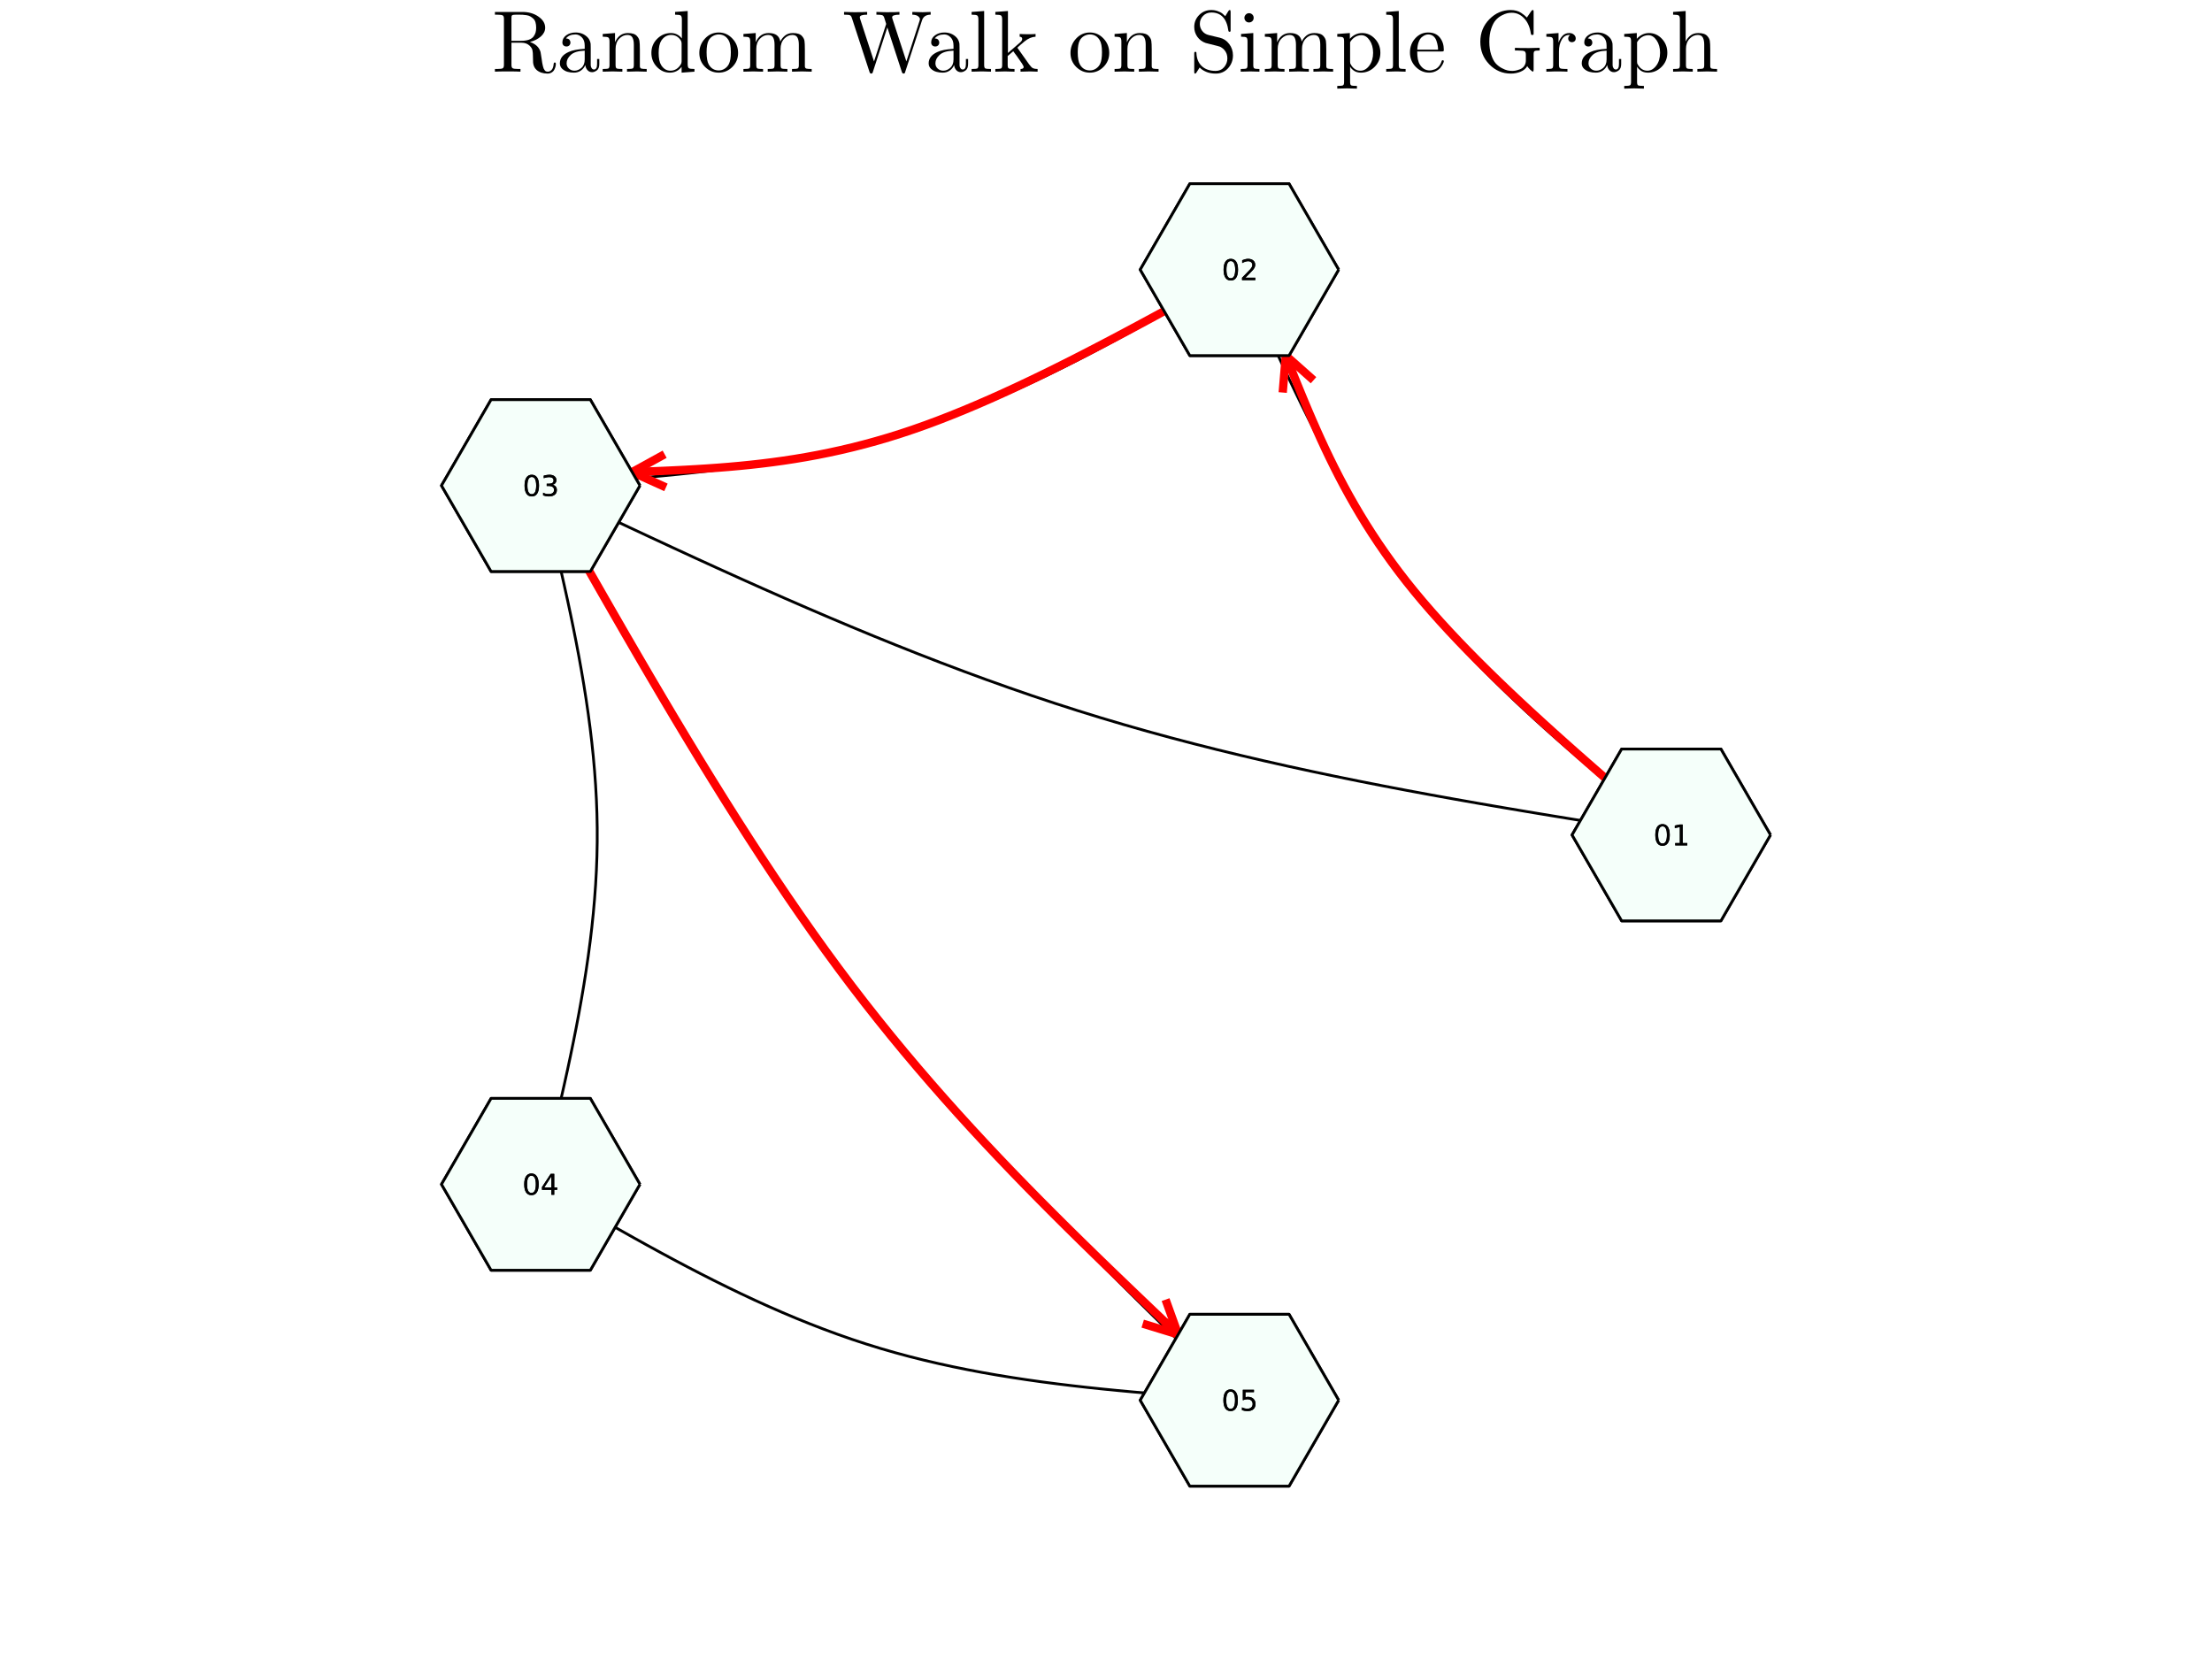 <?xml version="1.0" encoding="utf-8"?>
<svg xmlns="http://www.w3.org/2000/svg" xmlns:xlink="http://www.w3.org/1999/xlink" width="800" height="600" viewBox="0 0 3200 2400">
<rect x="0" y="0" width="3200" height="2400" fill="#333333" stroke="none"/>
<defs>
  <clipPath id="clip740">
    <rect x="0" y="0" width="3200" height="2400"/>
  </clipPath>
</defs>
<path clip-path="url(#clip740)" d="
M0 2400 L3200 2400 L3200 0 L0 0  Z
  " fill="#ffffff" fill-rule="evenodd" fill-opacity="1"/>
<defs>
  <clipPath id="clip741">
    <rect x="640" y="0" width="2241" height="2241"/>
  </clipPath>
</defs>
<path clip-path="url(#clip740)" d="
M455.118 2352.76 L2744.88 2352.76 L2744.88 62.992 L455.118 62.992  Z
  " fill="#ffffff" fill-rule="evenodd" fill-opacity="1"/>
<defs>
  <clipPath id="clip742">
    <rect x="455" y="62" width="2291" height="2291"/>
  </clipPath>
</defs>
<path clip-path="url(#clip740)" d="M715.99 103.68 L715.99 99.789 L719.016 99.789 Q725.872 99.789 727.416 98.678 Q729.021 97.504 729.021 93.799 L729.021 27.161 Q729.021 23.518 727.416 22.406 Q725.81 21.233 719.016 21.233 L715.99 21.233 L715.99 17.28 L755.701 17.28 Q769.473 17.28 779.046 24.073 Q788.68 30.805 788.68 40.069 Q788.68 47.171 782.442 52.729 Q776.205 58.288 766.57 60.696 Q779.107 65.019 782.01 75.333 L783.616 85.461 Q784.11 89.105 784.419 90.958 Q784.789 92.811 785.345 95.343 Q785.901 97.875 786.457 99.11 Q787.074 100.283 787.939 101.58 Q788.803 102.815 789.915 103.248 Q791.088 103.68 792.632 103.68 Q795.535 103.68 798.005 101.086 Q800.476 98.492 800.97 92.44 Q801.217 90.402 802.514 90.402 Q804.12 90.402 804.12 92.44 Q804.12 94.231 803.625 96.331 Q803.131 98.369 801.896 100.777 Q800.723 103.186 798.129 104.792 Q795.535 106.459 792.138 106.459 Q782.257 106.459 776.205 101.148 Q773.673 98.863 772.499 95.898 Q771.388 92.934 771.202 90.587 Q771.017 88.24 771.017 83.053 Q771.017 75.703 770.214 72.492 Q769.473 69.281 766.2 66.131 Q761.753 61.808 754.404 61.808 L739.891 61.808 L739.891 93.799 Q739.891 97.442 741.435 98.616 Q743.04 99.789 749.896 99.789 L752.922 99.789 L752.922 103.68 Q748.352 103.309 734.456 103.309 Q720.56 103.309 715.99 103.68 M739.891 59.029 L753.91 59.029 Q760.642 59.029 765.15 57.423 Q769.72 55.755 771.882 52.791 Q774.043 49.827 774.846 46.862 Q775.649 43.836 775.649 40.069 Q775.649 35.622 774.661 32.287 Q773.673 28.952 771.511 26.976 Q769.35 25 767.188 23.765 Q765.026 22.468 761.691 21.974 Q758.357 21.48 756.071 21.356 Q753.786 21.233 750.143 21.233 Q743.967 21.233 742.67 21.48 Q741.249 21.603 740.694 22.282 Q740.138 22.962 740.014 23.765 Q739.891 24.506 739.891 26.297 L739.891 59.029 Z" fill="#000000" fill-rule="evenodd" fill-opacity="1" /><path clip-path="url(#clip740)" d="M809.925 91.637 Q809.925 80.891 822.585 75.209 Q830.182 71.566 845.868 70.639 L845.868 66.007 Q845.868 58.164 841.73 54.026 Q837.654 49.827 832.467 49.827 Q823.203 49.827 818.756 55.632 Q822.524 55.755 823.882 57.67 Q825.241 59.523 825.241 61.437 Q825.241 63.969 823.635 65.637 Q822.091 67.243 819.436 67.243 Q816.904 67.243 815.236 65.699 Q813.569 64.093 813.569 61.314 Q813.569 55.138 819.127 51.062 Q824.747 46.986 832.714 46.986 Q843.089 46.986 850.006 53.965 Q852.168 56.126 853.217 58.905 Q854.329 61.684 854.453 63.537 Q854.576 65.328 854.576 68.91 L854.576 94.169 Q854.576 94.91 854.823 96.145 Q855.07 97.381 856.182 98.986 Q857.355 100.53 859.27 100.53 Q863.84 100.53 863.778 92.44 L863.778 85.338 L866.99 85.338 L866.99 92.44 Q866.99 99.172 863.408 101.827 Q859.887 104.421 856.614 104.421 Q852.415 104.421 849.759 101.333 Q847.103 98.245 846.733 94.046 Q844.818 98.863 840.433 102.013 Q836.11 105.1 830.182 105.1 Q825.611 105.1 821.288 103.927 Q817.027 102.815 813.445 99.666 Q809.925 96.454 809.925 91.637 M819.683 91.514 Q819.683 96.207 823.018 99.233 Q826.353 102.26 831.046 102.26 Q836.357 102.26 841.113 98.183 Q845.868 94.046 845.868 85.955 L845.868 73.295 Q831.849 73.789 825.735 79.409 Q819.683 84.967 819.683 91.514 Z" fill="#000000" fill-rule="evenodd" fill-opacity="1" /><path clip-path="url(#clip740)" d="M871.93 103.68 L871.93 99.789 Q878.662 99.789 880.206 98.986 Q881.75 98.122 881.75 94.046 L881.75 60.14 Q881.75 55.447 880.082 54.273 Q878.477 53.1 871.93 53.1 L871.93 49.147 L889.717 47.789 L889.717 61.067 Q895.645 47.789 908.429 47.789 Q917.94 47.789 921.708 52.482 Q924.487 55.632 925.042 59.152 Q925.66 62.672 925.66 71.813 L925.66 95.96 Q925.784 98.616 927.822 99.233 Q929.86 99.789 935.541 99.789 L935.541 103.68 Q922.634 103.309 921.337 103.309 Q920.349 103.309 907.071 103.68 L907.071 99.789 Q913.802 99.789 915.346 98.986 Q916.952 98.122 916.952 94.046 L916.952 64.587 Q916.952 58.164 914.976 54.397 Q913 50.568 907.565 50.568 Q901.018 50.568 895.769 56.064 Q890.52 61.561 890.52 70.825 L890.52 94.046 Q890.52 98.122 892.063 98.986 Q893.669 99.789 900.339 99.789 L900.339 103.68 Q887.432 103.309 886.196 103.309 Q885.208 103.309 871.93 103.68 Z" fill="#000000" fill-rule="evenodd" fill-opacity="1" /><path clip-path="url(#clip740)" d="M942.335 76.506 Q942.335 64.463 950.734 56.126 Q959.133 47.789 970.497 47.789 Q980.131 47.789 986.43 55.632 L986.43 28.273 Q986.43 23.579 984.763 22.406 Q983.157 21.233 976.611 21.233 L976.611 17.28 L994.829 15.921 L994.829 92.687 Q994.829 97.381 996.435 98.616 Q998.103 99.789 1004.65 99.789 L1004.65 103.68 L986.06 105.1 L986.06 96.701 Q979.513 105.039 969.138 105.1 Q958.268 105.1 950.302 96.763 Q942.335 88.426 942.335 76.506 M952.834 76.63 Q952.834 88.364 956.477 94.169 Q961.542 102.26 969.756 102.26 Q979.143 102.26 984.701 93.428 Q986.122 91.267 986.06 88.734 L986.06 62.796 Q986.06 60.264 984.701 58.164 Q979.513 50.568 971.052 50.568 Q962.221 50.568 956.725 58.658 Q952.834 64.71 952.834 76.63 Z" fill="#000000" fill-rule="evenodd" fill-opacity="1" /><path clip-path="url(#clip740)" d="M1020.03 96.887 Q1011.69 88.611 1011.69 76.63 Q1011.69 64.587 1019.84 55.817 Q1028.06 46.986 1039.79 46.986 Q1051.28 46.986 1059.49 55.755 Q1067.77 64.463 1067.77 76.63 Q1067.77 88.549 1059.43 96.825 Q1051.15 105.1 1039.67 105.1 Q1028.43 105.1 1020.03 96.887 M1022.19 75.58 Q1022.19 87.87 1025.4 93.428 Q1030.34 101.889 1039.79 101.889 Q1044.48 101.889 1048.37 99.357 Q1052.33 96.825 1054.49 92.564 Q1057.27 87.005 1057.27 75.58 Q1057.27 63.413 1053.93 58.041 Q1048.99 49.827 1039.67 49.827 Q1035.59 49.827 1031.58 51.988 Q1027.62 54.088 1025.21 58.288 Q1022.19 63.846 1022.19 75.58 Z" fill="#000000" fill-rule="evenodd" fill-opacity="1" /><path clip-path="url(#clip740)" d="M1075.49 103.68 L1075.49 99.789 Q1082.22 99.789 1083.76 98.986 Q1085.31 98.122 1085.31 94.046 L1085.31 60.14 Q1085.31 55.447 1083.64 54.273 Q1082.03 53.1 1075.49 53.1 L1075.49 49.147 L1093.27 47.789 L1093.27 61.067 Q1099.2 47.789 1111.99 47.789 Q1126.81 47.789 1128.85 60.14 Q1131.01 55.323 1135.52 51.556 Q1140.09 47.789 1147.19 47.789 Q1156.7 47.789 1160.47 52.482 Q1163.24 55.632 1163.8 59.152 Q1164.36 62.672 1164.36 71.813 L1164.36 95.96 Q1164.48 98.616 1166.52 99.233 Q1168.56 99.789 1174.24 99.789 L1174.24 103.68 Q1161.33 103.309 1160.09 103.309 Q1159.11 103.309 1145.77 103.68 L1145.77 99.789 Q1152.5 99.789 1154.04 98.986 Q1155.65 98.122 1155.65 94.046 L1155.65 64.587 Q1155.65 58.164 1153.67 54.397 Q1151.7 50.568 1146.26 50.568 Q1139.71 50.568 1134.47 56.064 Q1129.22 61.561 1129.22 70.825 L1129.22 94.046 Q1129.22 98.122 1130.76 98.986 Q1132.37 99.789 1139.1 99.789 L1139.1 103.68 Q1126.19 103.309 1124.89 103.309 Q1123.9 103.309 1110.63 103.68 L1110.63 99.789 Q1117.36 99.789 1118.9 98.986 Q1120.51 98.122 1120.51 94.046 L1120.51 64.587 Q1120.51 58.164 1118.53 54.397 Q1116.56 50.568 1111.12 50.568 Q1104.57 50.568 1099.32 56.064 Q1094.08 61.561 1094.08 70.825 L1094.08 94.046 Q1094.08 98.122 1095.62 98.986 Q1097.22 99.789 1103.89 99.789 L1103.89 103.68 Q1090.99 103.309 1089.75 103.309 Q1088.76 103.309 1075.49 103.68 Z" fill="#000000" fill-rule="evenodd" fill-opacity="1" /><path clip-path="url(#clip740)" d="M1221.05 21.233 L1221.05 17.28 Q1222.84 17.28 1226.05 17.404 Q1229.26 17.527 1231.8 17.589 Q1234.33 17.651 1236.49 17.651 Q1249.89 17.651 1254.46 17.28 L1254.46 21.233 Q1243.84 21.233 1243.84 25 Q1243.84 25.864 1244.09 26.667 L1264.4 88.858 L1282.01 34.634 L1279.23 25.741 Q1278.24 22.591 1276.08 21.912 Q1273.92 21.233 1267.86 21.233 L1267.86 17.28 Q1269.65 17.28 1272.87 17.404 Q1276.08 17.527 1278.61 17.589 Q1281.14 17.651 1283.24 17.651 Q1296.64 17.651 1301.21 17.28 L1301.21 21.233 Q1290.59 21.233 1290.59 25 Q1290.59 25.37 1290.96 26.914 L1311.22 88.858 L1330.18 30.434 Q1330.8 28.52 1330.86 27.902 Q1330.86 25.617 1328.2 23.518 Q1325.55 21.356 1319.8 21.233 L1319.8 17.28 Q1329.68 17.651 1334.87 17.651 Q1340.68 17.651 1346.36 17.28 L1346.36 21.233 Q1336.35 21.233 1333.76 29.693 L1309.55 103.927 Q1309.3 104.915 1309.12 105.347 Q1308.93 105.842 1308.44 106.15 Q1307.94 106.459 1307.08 106.459 Q1305.41 106.459 1304.67 104.051 L1283.67 39.698 L1262.8 103.927 Q1262.55 104.915 1262.31 105.347 Q1262.12 105.842 1261.63 106.15 Q1261.13 106.459 1260.27 106.459 Q1258.6 106.459 1257.86 104.051 L1232.54 26.544 Q1231.43 22.9 1229.7 22.097 Q1228.03 21.233 1221.05 21.233 Z" fill="#000000" fill-rule="evenodd" fill-opacity="1" /><path clip-path="url(#clip740)" d="M1343.46 91.637 Q1343.46 80.891 1356.12 75.209 Q1363.71 71.566 1379.4 70.639 L1379.4 66.007 Q1379.4 58.164 1375.26 54.026 Q1371.19 49.827 1366 49.827 Q1356.73 49.827 1352.29 55.632 Q1356.05 55.755 1357.41 57.67 Q1358.77 59.523 1358.77 61.437 Q1358.77 63.969 1357.17 65.637 Q1355.62 67.243 1352.97 67.243 Q1350.43 67.243 1348.77 65.699 Q1347.1 64.093 1347.1 61.314 Q1347.1 55.138 1352.66 51.062 Q1358.28 46.986 1366.24 46.986 Q1376.62 46.986 1383.54 53.965 Q1385.7 56.126 1386.75 58.905 Q1387.86 61.684 1387.98 63.537 Q1388.11 65.328 1388.11 68.91 L1388.11 94.169 Q1388.11 94.91 1388.35 96.145 Q1388.6 97.381 1389.71 98.986 Q1390.89 100.53 1392.8 100.53 Q1397.37 100.53 1397.31 92.44 L1397.31 85.338 L1400.52 85.338 L1400.52 92.44 Q1400.52 99.172 1396.94 101.827 Q1393.42 104.421 1390.14 104.421 Q1385.95 104.421 1383.29 101.333 Q1380.63 98.245 1380.26 94.046 Q1378.35 98.863 1373.96 102.013 Q1369.64 105.1 1363.71 105.1 Q1359.14 105.1 1354.82 103.927 Q1350.56 102.815 1346.98 99.666 Q1343.46 96.454 1343.46 91.637 M1353.21 91.514 Q1353.21 96.207 1356.55 99.233 Q1359.88 102.26 1364.58 102.26 Q1369.89 102.26 1374.64 98.183 Q1379.4 94.046 1379.4 85.955 L1379.4 73.295 Q1365.38 73.789 1359.27 79.409 Q1353.21 84.967 1353.21 91.514 Z" fill="#000000" fill-rule="evenodd" fill-opacity="1" /><path clip-path="url(#clip740)" d="M1405.58 103.68 L1405.58 99.789 Q1412.32 99.789 1413.86 98.986 Q1415.4 98.122 1415.4 94.046 L1415.4 28.273 Q1415.4 23.579 1413.74 22.406 Q1412.13 21.233 1405.58 21.233 L1405.58 17.28 L1423.74 15.921 L1423.74 94.046 Q1423.74 98.122 1425.35 98.986 Q1426.95 99.789 1433.62 99.789 L1433.62 103.68 Q1432.08 103.68 1428.87 103.556 Q1425.66 103.433 1423.31 103.371 Q1420.96 103.309 1419.6 103.309 Q1418.12 103.309 1405.58 103.68 Z" fill="#000000" fill-rule="evenodd" fill-opacity="1" /><path clip-path="url(#clip740)" d="M1439.92 103.68 L1439.92 99.789 Q1446.65 99.789 1448.2 98.986 Q1449.8 98.122 1449.8 94.046 L1449.8 28.273 Q1449.8 23.579 1448.14 22.406 Q1446.53 21.233 1439.92 21.233 L1439.92 17.28 L1458.14 15.921 L1458.14 76.63 L1475.99 61.19 Q1478.77 58.782 1478.77 56.249 Q1478.77 53.347 1475.12 53.1 L1475.12 49.147 Q1480.44 49.518 1489.27 49.518 Q1494.45 49.518 1498.1 49.147 L1498.1 53.1 Q1490.13 53.47 1482.16 59.893 Q1480.37 61.314 1476.11 65.019 Q1471.91 68.663 1471.91 69.034 Q1471.91 69.157 1472.04 69.466 Q1472.22 69.775 1472.47 70.022 Q1472.72 70.269 1472.72 70.392 L1488.77 93.058 Q1492.05 97.628 1494.45 98.739 Q1496.86 99.789 1501.06 99.789 L1501.06 103.68 Q1495.63 103.309 1490.01 103.309 Q1486.98 103.309 1476.36 103.68 L1476.36 99.789 Q1480.93 99.789 1480.93 96.825 Q1480.93 94.787 1470.68 80.644 Q1469.94 79.656 1468.27 77.494 Q1466.73 75.209 1465.86 74.098 L1457.77 81.015 L1457.77 94.046 Q1457.77 98.122 1459.31 98.986 Q1460.92 99.789 1467.65 99.789 L1467.65 103.68 Q1460.06 103.309 1453.76 103.309 Q1452.46 103.309 1439.92 103.68 Z" fill="#000000" fill-rule="evenodd" fill-opacity="1" /><path clip-path="url(#clip740)" d="M1556.95 96.887 Q1548.62 88.611 1548.62 76.63 Q1548.62 64.587 1556.77 55.817 Q1564.98 46.986 1576.72 46.986 Q1588.2 46.986 1596.42 55.755 Q1604.69 64.463 1604.69 76.63 Q1604.69 88.549 1596.36 96.825 Q1588.08 105.1 1576.59 105.1 Q1565.35 105.1 1556.95 96.887 M1559.12 75.58 Q1559.12 87.87 1562.33 93.428 Q1567.27 101.889 1576.72 101.889 Q1581.41 101.889 1585.3 99.357 Q1589.25 96.825 1591.42 92.564 Q1594.19 87.005 1594.19 75.58 Q1594.19 63.413 1590.86 58.041 Q1585.92 49.827 1576.59 49.827 Q1572.52 49.827 1568.5 51.988 Q1564.55 54.088 1562.14 58.288 Q1559.12 63.846 1559.12 75.58 Z" fill="#000000" fill-rule="evenodd" fill-opacity="1" /><path clip-path="url(#clip740)" d="M1612.41 103.68 L1612.41 99.789 Q1619.15 99.789 1620.69 98.986 Q1622.23 98.122 1622.23 94.046 L1622.23 60.14 Q1622.23 55.447 1620.57 54.273 Q1618.96 53.1 1612.41 53.1 L1612.41 49.147 L1630.2 47.789 L1630.2 61.067 Q1636.13 47.789 1648.91 47.789 Q1658.42 47.789 1662.19 52.482 Q1664.97 55.632 1665.53 59.152 Q1666.14 62.672 1666.14 71.813 L1666.14 95.96 Q1666.27 98.616 1668.3 99.233 Q1670.34 99.789 1676.02 99.789 L1676.02 103.68 Q1663.12 103.309 1661.82 103.309 Q1660.83 103.309 1647.55 103.68 L1647.55 99.789 Q1654.29 99.789 1655.83 98.986 Q1657.44 98.122 1657.44 94.046 L1657.44 64.587 Q1657.44 58.164 1655.46 54.397 Q1653.48 50.568 1648.05 50.568 Q1641.5 50.568 1636.25 56.064 Q1631 61.561 1631 70.825 L1631 94.046 Q1631 98.122 1632.55 98.986 Q1634.15 99.789 1640.82 99.789 L1640.82 103.68 Q1627.91 103.309 1626.68 103.309 Q1625.69 103.309 1612.41 103.68 Z" fill="#000000" fill-rule="evenodd" fill-opacity="1" /><path clip-path="url(#clip740)" d="M1727.65 103.433 L1727.65 78.112 Q1727.65 76.692 1727.72 76.198 Q1727.78 75.703 1728.15 75.333 Q1728.52 74.962 1729.26 74.962 Q1730.68 74.962 1730.8 76.259 Q1731.17 88.796 1738.65 95.713 Q1746 102.568 1758.6 102.568 Q1766.19 102.568 1770.89 97.134 Q1775.58 91.637 1775.58 84.473 Q1775.58 77.618 1771.63 72.801 Q1769.96 70.639 1767.86 69.281 Q1765.82 67.86 1764.52 67.428 Q1763.29 66.996 1760.88 66.378 Q1745.19 62.611 1744.21 62.178 Q1736.73 59.646 1732.16 53.285 Q1727.65 46.862 1727.65 39.019 Q1727.65 28.891 1734.76 21.727 Q1741.92 14.501 1752.3 14.501 Q1757.48 14.501 1761.81 16.168 Q1766.19 17.774 1767.98 19.256 Q1769.77 20.738 1772.55 23.394 L1776.94 16.168 Q1777.93 14.501 1778.85 14.501 Q1779.84 14.501 1780.03 15.118 Q1780.27 15.674 1780.27 17.527 L1780.27 42.971 Q1780.27 44.392 1780.21 44.886 Q1780.15 45.38 1779.72 45.689 Q1779.35 45.998 1778.61 45.998 Q1777.37 45.998 1777.06 44.516 Q1773.54 18.083 1752.42 18.083 Q1745.19 18.083 1740.44 22.962 Q1735.74 27.779 1735.74 34.634 Q1735.74 40.192 1739.2 44.763 Q1742.66 49.271 1748.53 50.691 L1764.71 54.582 Q1772.8 56.497 1778.23 63.661 Q1783.67 70.825 1783.67 80.15 Q1783.67 90.896 1776.63 98.678 Q1769.65 106.459 1758.72 106.459 Q1750.88 106.459 1744.82 103.865 Q1738.77 101.271 1735.5 97.628 Q1732.97 101.827 1731.3 104.174 L1730.93 104.792 Q1729.94 106.459 1729.01 106.459 Q1728.03 106.459 1727.84 105.842 Q1727.65 105.224 1727.65 103.433 Z" fill="#000000" fill-rule="evenodd" fill-opacity="1" /><path clip-path="url(#clip740)" d="M1794.91 103.68 L1794.91 99.789 Q1801.64 99.789 1803.19 98.986 Q1804.73 98.122 1804.73 94.046 L1804.73 60.017 Q1804.73 55.323 1803.12 54.212 Q1801.58 53.1 1795.4 53.1 L1795.4 49.147 L1813.07 47.789 L1813.07 94.169 Q1813.07 97.936 1814.43 98.863 Q1815.78 99.789 1821.96 99.789 L1821.96 103.68 Q1809.05 103.309 1808.81 103.309 Q1807.08 103.309 1794.91 103.68 M1800.22 25.741 Q1800.22 23.209 1802.14 21.171 Q1804.11 19.071 1806.89 19.071 Q1809.67 19.071 1811.65 20.985 Q1813.62 22.838 1813.62 25.803 Q1813.62 28.705 1811.65 30.62 Q1809.67 32.473 1806.89 32.473 Q1803.99 32.473 1802.07 30.434 Q1800.22 28.396 1800.22 25.741 Z" fill="#000000" fill-rule="evenodd" fill-opacity="1" /><path clip-path="url(#clip740)" d="M1829.8 103.68 L1829.8 99.789 Q1836.53 99.789 1838.08 98.986 Q1839.62 98.122 1839.62 94.046 L1839.62 60.14 Q1839.62 55.447 1837.96 54.273 Q1836.35 53.1 1829.8 53.1 L1829.8 49.147 L1847.59 47.789 L1847.59 61.067 Q1853.52 47.789 1866.3 47.789 Q1881.12 47.789 1883.16 60.14 Q1885.32 55.323 1889.83 51.556 Q1894.4 47.789 1901.5 47.789 Q1911.02 47.789 1914.78 52.482 Q1917.56 55.632 1918.12 59.152 Q1918.67 62.672 1918.67 71.813 L1918.67 95.96 Q1918.8 98.616 1920.83 99.233 Q1922.87 99.789 1928.55 99.789 L1928.55 103.68 Q1915.65 103.309 1914.41 103.309 Q1913.42 103.309 1900.08 103.68 L1900.08 99.789 Q1906.82 99.789 1908.36 98.986 Q1909.97 98.122 1909.97 94.046 L1909.97 64.587 Q1909.97 58.164 1907.99 54.397 Q1906.01 50.568 1900.58 50.568 Q1894.03 50.568 1888.78 56.064 Q1883.53 61.561 1883.53 70.825 L1883.53 94.046 Q1883.53 98.122 1885.08 98.986 Q1886.68 99.789 1893.41 99.789 L1893.41 103.68 Q1880.51 103.309 1879.21 103.309 Q1878.22 103.309 1864.94 103.68 L1864.94 99.789 Q1871.68 99.789 1873.22 98.986 Q1874.82 98.122 1874.82 94.046 L1874.82 64.587 Q1874.82 58.164 1872.85 54.397 Q1870.87 50.568 1865.44 50.568 Q1858.89 50.568 1853.64 56.064 Q1848.39 61.561 1848.39 70.825 L1848.39 94.046 Q1848.39 98.122 1849.94 98.986 Q1851.54 99.789 1858.21 99.789 L1858.21 103.68 Q1845.3 103.309 1844.07 103.309 Q1843.08 103.309 1829.8 103.68 Z" fill="#000000" fill-rule="evenodd" fill-opacity="1" /><path clip-path="url(#clip740)" d="M1934.55 124.307 Q1941.28 124.307 1942.82 123.443 Q1944.43 122.64 1944.43 118.626 L1944.43 59.399 Q1944.43 55.2 1942.82 54.15 Q1941.28 53.1 1934.55 53.1 L1934.55 49.147 L1952.76 47.789 L1952.76 56.126 Q1960.36 47.789 1970.49 47.789 Q1981.23 47.789 1989.08 56.126 Q1996.92 64.463 1996.92 76.383 Q1996.92 88.426 1988.58 96.763 Q1980.25 105.1 1968.7 105.1 Q1962.4 105.1 1958.14 101.889 Q1953.94 98.616 1953.13 96.207 L1953.13 97.381 L1953.13 118.626 Q1953.13 122.702 1954.74 123.504 Q1956.35 124.307 1963.02 124.307 L1963.02 128.198 Q1949.74 127.828 1948.75 127.828 Q1947.51 127.828 1934.55 128.198 L1934.55 124.307 M1953.13 89.29 Q1953.13 91.205 1953.38 91.884 Q1953.69 92.564 1954.93 94.602 Q1959.93 102.26 1968.08 102.26 Q1968.14 102.26 1968.2 102.26 Q1975.43 102.26 1980.93 94.91 Q1986.42 87.499 1986.42 76.383 Q1986.42 65.76 1981.42 58.349 Q1976.42 50.938 1969.5 50.938 Q1964.56 50.938 1960.24 53.594 Q1955.91 56.249 1953.13 61.067 L1953.13 89.29 Z" fill="#000000" fill-rule="evenodd" fill-opacity="1" /><path clip-path="url(#clip740)" d="M2005.38 103.68 L2005.38 99.789 Q2012.11 99.789 2013.66 98.986 Q2015.2 98.122 2015.2 94.046 L2015.2 28.273 Q2015.2 23.579 2013.53 22.406 Q2011.93 21.233 2005.38 21.233 L2005.38 17.28 L2023.54 15.921 L2023.54 94.046 Q2023.54 98.122 2025.14 98.986 Q2026.75 99.789 2033.42 99.789 L2033.42 103.68 Q2031.88 103.68 2028.67 103.556 Q2025.45 103.433 2023.11 103.371 Q2020.76 103.309 2019.4 103.309 Q2017.92 103.309 2005.38 103.68 Z" fill="#000000" fill-rule="evenodd" fill-opacity="1" /><path clip-path="url(#clip740)" d="M2039.72 75.827 Q2039.72 63.908 2047.38 55.447 Q2055.04 46.986 2066.03 46.986 Q2077.15 46.986 2082.89 54.212 Q2088.69 61.437 2088.69 71.813 Q2088.69 73.727 2088.2 74.098 Q2087.71 74.468 2085.54 74.468 L2050.22 74.468 Q2050.22 87.376 2054.05 93.428 Q2059.36 101.889 2068.31 101.889 Q2069.55 101.889 2071.03 101.642 Q2072.51 101.395 2075.54 100.345 Q2078.57 99.233 2081.22 96.331 Q2083.88 93.428 2085.42 88.858 Q2085.79 87.067 2087.03 87.129 Q2088.69 87.129 2088.69 88.611 Q2088.69 89.723 2087.46 92.255 Q2086.29 94.725 2084 97.689 Q2081.72 100.654 2077.27 102.877 Q2072.88 105.1 2067.57 105.1 Q2056.46 105.1 2048.06 96.701 Q2039.72 88.24 2039.72 75.827 M2050.34 71.813 L2080.36 71.813 Q2080.36 69.157 2079.86 66.193 Q2079.43 63.228 2078.07 59.152 Q2076.77 55.014 2073.69 52.42 Q2070.6 49.827 2066.03 49.827 Q2063.99 49.827 2061.77 50.691 Q2059.61 51.556 2056.95 53.656 Q2054.29 55.755 2052.44 60.511 Q2050.59 65.266 2050.34 71.813 Z" fill="#000000" fill-rule="evenodd" fill-opacity="1" /><path clip-path="url(#clip740)" d="M2154.47 93.058 Q2141.5 79.656 2141.5 60.449 Q2141.5 41.181 2154.59 27.841 Q2167.68 14.501 2185.47 14.501 Q2189.92 14.501 2193.68 15.551 Q2197.51 16.539 2200.54 18.577 Q2203.56 20.553 2205.11 21.912 Q2206.71 23.209 2208.88 25.37 L2215.24 16.045 Q2216.23 14.501 2217.21 14.501 Q2218.26 14.501 2218.45 15.118 Q2218.63 15.674 2218.63 17.527 L2218.63 47.542 Q2218.63 49.58 2218.39 50.074 Q2218.14 50.568 2216.6 50.568 Q2215.36 50.568 2215.11 50.197 Q2214.87 49.827 2214.56 48.406 Q2212.64 34.758 2204.99 26.605 Q2197.39 18.453 2187.01 18.453 Q2183.99 18.453 2180.59 19.133 Q2177.26 19.812 2172.32 22.406 Q2167.44 25 2163.67 29.261 Q2159.96 33.461 2157.25 41.613 Q2154.53 49.703 2154.53 60.449 Q2154.53 71.072 2157.25 79.224 Q2159.96 87.376 2163.73 91.637 Q2167.56 95.837 2172.5 98.492 Q2177.5 101.148 2181.02 101.889 Q2184.61 102.568 2187.75 102.568 Q2189.92 102.568 2192.45 102.136 Q2194.98 101.642 2198.75 100.283 Q2202.58 98.863 2204.99 95.528 Q2207.39 92.193 2207.39 87.252 L2207.39 79.162 Q2207.39 75.395 2205.54 74.221 Q2203.69 73.048 2195.6 73.048 L2191.58 73.048 L2191.58 69.157 Q2196.15 69.528 2211.9 69.528 Q2213.32 69.528 2227.34 69.157 L2227.34 73.048 Q2221.29 73.048 2219.93 73.974 Q2218.63 74.839 2218.63 78.606 L2218.63 100.654 Q2218.63 103.556 2217.52 103.556 Q2216.53 103.556 2213.57 100.716 Q2210.67 97.875 2209.37 95.713 Q2206.34 101.024 2199.74 103.742 Q2193.19 106.459 2185.72 106.459 Q2167.5 106.459 2154.47 93.058 Z" fill="#000000" fill-rule="evenodd" fill-opacity="1" /><path clip-path="url(#clip740)" d="M2237.04 103.68 L2237.04 99.789 Q2243.77 99.789 2245.31 98.986 Q2246.92 98.122 2246.92 94.046 L2246.92 60.14 Q2246.92 55.447 2245.25 54.273 Q2243.65 53.1 2237.04 53.1 L2237.04 49.147 L2254.64 47.789 L2254.64 61.684 Q2256.43 56.249 2260.2 52.05 Q2264.03 47.789 2270.2 47.789 Q2274.28 47.789 2276.87 50.074 Q2279.53 52.359 2279.53 55.508 Q2279.53 58.288 2277.8 59.708 Q2276.13 61.067 2274.09 61.067 Q2271.81 61.067 2270.2 59.646 Q2268.66 58.164 2268.66 55.632 Q2268.66 54.088 2269.34 52.915 Q2270.08 51.679 2270.63 51.247 Q2271.19 50.815 2271.56 50.691 Q2271.31 50.568 2270.2 50.568 Q2263.22 50.568 2259.21 57.547 Q2255.26 64.463 2255.26 74.345 L2255.26 93.799 Q2255.26 97.442 2256.74 98.616 Q2258.28 99.789 2264.89 99.789 L2267.55 99.789 L2267.55 103.68 Q2262.48 103.309 2251.49 103.309 Q2249.95 103.309 2247.54 103.371 Q2245.13 103.433 2241.98 103.556 Q2238.83 103.68 2237.04 103.68 Z" fill="#000000" fill-rule="evenodd" fill-opacity="1" /><path clip-path="url(#clip740)" d="M2288.24 91.637 Q2288.24 80.891 2300.9 75.209 Q2308.49 71.566 2324.18 70.639 L2324.18 66.007 Q2324.18 58.164 2320.04 54.026 Q2315.97 49.827 2310.78 49.827 Q2301.51 49.827 2297.07 55.632 Q2300.83 55.755 2302.19 57.67 Q2303.55 59.523 2303.55 61.437 Q2303.55 63.969 2301.95 65.637 Q2300.4 67.243 2297.75 67.243 Q2295.21 67.243 2293.55 65.699 Q2291.88 64.093 2291.88 61.314 Q2291.88 55.138 2297.44 51.062 Q2303.06 46.986 2311.02 46.986 Q2321.4 46.986 2328.32 53.965 Q2330.48 56.126 2331.53 58.905 Q2332.64 61.684 2332.76 63.537 Q2332.89 65.328 2332.89 68.91 L2332.89 94.169 Q2332.89 94.91 2333.13 96.145 Q2333.38 97.381 2334.49 98.986 Q2335.67 100.53 2337.58 100.53 Q2342.15 100.53 2342.09 92.44 L2342.09 85.338 L2345.3 85.338 L2345.3 92.44 Q2345.3 99.172 2341.72 101.827 Q2338.2 104.421 2334.92 104.421 Q2330.73 104.421 2328.07 101.333 Q2325.41 98.245 2325.04 94.046 Q2323.13 98.863 2318.74 102.013 Q2314.42 105.1 2308.49 105.1 Q2303.92 105.1 2299.6 103.927 Q2295.34 102.815 2291.76 99.666 Q2288.24 96.454 2288.24 91.637 M2297.99 91.514 Q2297.99 96.207 2301.33 99.233 Q2304.66 102.26 2309.36 102.26 Q2314.67 102.26 2319.42 98.183 Q2324.18 94.046 2324.18 85.955 L2324.18 73.295 Q2310.16 73.789 2304.05 79.409 Q2297.99 84.967 2297.99 91.514 Z" fill="#000000" fill-rule="evenodd" fill-opacity="1" /><path clip-path="url(#clip740)" d="M2349.69 124.307 Q2356.42 124.307 2357.96 123.443 Q2359.57 122.64 2359.57 118.626 L2359.57 59.399 Q2359.57 55.2 2357.96 54.15 Q2356.42 53.1 2349.69 53.1 L2349.69 49.147 L2367.9 47.789 L2367.9 56.126 Q2375.5 47.789 2385.63 47.789 Q2396.37 47.789 2404.22 56.126 Q2412.06 64.463 2412.06 76.383 Q2412.06 88.426 2403.72 96.763 Q2395.39 105.1 2383.84 105.1 Q2377.54 105.1 2373.28 101.889 Q2369.08 98.616 2368.27 96.207 L2368.27 97.381 L2368.27 118.626 Q2368.27 122.702 2369.88 123.504 Q2371.49 124.307 2378.16 124.307 L2378.16 128.198 Q2364.88 127.828 2363.89 127.828 Q2362.65 127.828 2349.69 128.198 L2349.69 124.307 M2368.27 89.29 Q2368.27 91.205 2368.52 91.884 Q2368.83 92.564 2370.07 94.602 Q2375.07 102.26 2383.22 102.26 Q2383.28 102.26 2383.34 102.26 Q2390.57 102.26 2396.07 94.91 Q2401.56 87.499 2401.56 76.383 Q2401.56 65.76 2396.56 58.349 Q2391.56 50.938 2384.64 50.938 Q2379.7 50.938 2375.38 53.594 Q2371.05 56.249 2368.27 61.067 L2368.27 89.29 Z" fill="#000000" fill-rule="evenodd" fill-opacity="1" /><path clip-path="url(#clip740)" d="M2420.4 103.68 L2420.4 99.789 Q2427.13 99.789 2428.67 98.986 Q2430.22 98.122 2430.22 94.046 L2430.22 28.273 Q2430.22 23.579 2428.55 22.406 Q2426.94 21.233 2420.4 21.233 L2420.4 17.28 L2438.56 15.921 L2438.56 59.893 L2438.68 59.893 Q2440.72 55.323 2445.29 51.556 Q2449.86 47.789 2456.9 47.789 Q2466.41 47.789 2470.18 52.482 Q2472.95 55.632 2473.51 59.152 Q2474.13 62.672 2474.13 71.813 L2474.13 95.96 Q2474.25 98.616 2476.29 99.233 Q2478.33 99.789 2484.01 99.789 L2484.01 103.68 Q2471.1 103.309 2469.81 103.309 Q2468.82 103.309 2455.54 103.68 L2455.54 99.789 Q2462.27 99.789 2463.81 98.986 Q2465.42 98.122 2465.42 94.046 L2465.42 64.587 Q2465.42 58.164 2463.44 54.397 Q2461.47 50.568 2456.03 50.568 Q2449.49 50.568 2444.24 56.064 Q2438.99 61.561 2438.99 70.825 L2438.99 94.046 Q2438.99 98.122 2440.53 98.986 Q2442.14 99.789 2448.81 99.789 L2448.81 103.68 Q2435.9 103.309 2434.66 103.309 Q2433.68 103.309 2420.4 103.68 Z" fill="#000000" fill-rule="evenodd" fill-opacity="1" /><polyline clip-path="url(#clip742)" style="stroke:#000000; stroke-linecap:butt; stroke-linejoin:round; stroke-width:4; stroke-opacity:1; fill:none" points="
  2417.77,1207.87 2401.05,1194.22 2384.33,1180.56 2367.65,1166.88 2351,1153.17 2334.41,1139.41 2317.88,1125.61 2301.43,1111.75 2285.08,1097.81 2268.83,1083.8 
  2252.7,1069.69 2236.7,1055.48 2220.85,1041.16 2205.16,1026.72 2189.64,1012.15 2174.31,997.43 2159.17,982.563 2144.25,967.535 2129.55,952.334 2115.09,936.95 
  2100.89,921.375 2086.94,905.597 2073.28,889.606 2059.91,873.392 2046.84,856.945 2034.09,840.256 2021.66,823.324 2009.53,806.159 1997.7,788.772 1986.14,771.172 
  1974.85,753.369 1963.81,735.374 1953.01,717.196 1942.43,698.846 1932.07,680.335 1921.9,661.671 1911.92,642.866 1902.12,623.929 1892.47,604.87 1882.97,585.7 
  1873.6,566.429 1864.35,547.066 1855.2,527.623 1846.15,508.109 1837.18,488.534 1828.27,468.908 1819.42,449.242 1810.61,429.545 1801.82,409.828 1793.05,390.101 
  
  "/>
<polyline clip-path="url(#clip742)" style="stroke:#000000; stroke-linecap:butt; stroke-linejoin:round; stroke-width:4; stroke-opacity:1; fill:none" points="
  2417.77,1207.87 2382.92,1202.34 2348.07,1196.79 2313.22,1191.21 2278.4,1185.58 2243.59,1179.89 2208.81,1174.11 2174.06,1168.25 2139.34,1162.27 2104.66,1156.16 
  2070.03,1149.91 2035.44,1143.5 2000.91,1136.91 1966.44,1130.14 1932.03,1123.15 1897.69,1115.94 1863.43,1108.5 1829.24,1100.8 1795.14,1092.82 1761.13,1084.57 
  1727.21,1076 1693.38,1067.12 1659.67,1057.91 1626.06,1048.34 1592.56,1038.41 1559.18,1028.09 1525.92,1017.4 1492.77,1006.34 1459.74,994.921 1426.8,983.173 
  1393.96,971.106 1361.22,958.736 1328.56,946.079 1295.99,933.151 1263.5,919.969 1231.08,906.547 1198.73,892.902 1166.45,879.05 1134.22,865.006 1102.05,850.787 
  1069.93,836.409 1037.85,821.887 1005.81,807.238 973.806,792.477 941.831,777.621 909.881,762.685 877.95,747.685 846.034,732.638 814.128,717.558 782.227,702.463 
  
  "/>
<polyline clip-path="url(#clip742)" style="stroke:#000000; stroke-linecap:butt; stroke-linejoin:round; stroke-width:4; stroke-opacity:1; fill:none" points="
  1793.05,390.101 1773.9,401.257 1754.74,412.397 1735.58,423.504 1716.39,434.564 1697.19,445.561 1677.97,456.477 1658.71,467.298 1639.42,478.008 1620.09,488.589 
  1600.72,499.028 1581.3,509.307 1561.82,519.411 1542.29,529.323 1522.69,539.028 1503.02,548.51 1483.27,557.753 1463.45,566.741 1443.55,575.458 1423.55,583.889 
  1403.47,592.016 1383.28,599.824 1362.99,607.298 1342.59,614.421 1322.08,621.178 1301.45,627.553 1280.71,633.546 1259.85,639.172 1238.88,644.447 1217.81,649.388 
  1196.63,654.01 1175.37,658.33 1154.02,662.362 1132.58,666.124 1111.07,669.63 1089.48,672.897 1067.82,675.942 1046.1,678.779 1024.31,681.424 1002.48,683.895 
  980.594,686.206 958.665,688.373 936.696,690.414 914.693,692.342 892.661,694.175 870.604,695.928 848.527,697.618 826.435,699.259 804.334,700.869 782.227,702.463 
  
  "/>
<polyline clip-path="url(#clip742)" style="stroke:#000000; stroke-linecap:butt; stroke-linejoin:round; stroke-width:4; stroke-opacity:1; fill:none" points="
  782.227,702.463 787.231,723.092 792.219,743.721 797.172,764.35 802.076,784.979 806.914,805.608 811.667,826.237 816.321,846.866 820.858,867.495 825.261,888.124 
  829.515,908.753 833.601,929.382 837.504,950.011 841.207,970.64 844.693,991.269 847.945,1011.9 850.947,1032.53 853.682,1053.16 856.134,1073.79 858.285,1094.41 
  860.12,1115.04 861.62,1135.67 862.771,1156.3 863.554,1176.93 863.954,1197.56 863.954,1218.19 863.554,1238.82 862.771,1259.45 861.62,1280.08 860.12,1300.7 
  858.285,1321.33 856.134,1341.96 853.682,1362.59 850.947,1383.22 847.945,1403.85 844.693,1424.48 841.207,1445.11 837.504,1465.74 833.601,1486.37 829.515,1507 
  825.261,1527.62 820.858,1548.25 816.321,1568.88 811.667,1589.51 806.914,1610.14 802.076,1630.77 797.172,1651.4 792.219,1672.03 787.231,1692.66 782.227,1713.29 
  
  "/>
<polyline clip-path="url(#clip742)" style="stroke:#000000; stroke-linecap:butt; stroke-linejoin:round; stroke-width:4; stroke-opacity:1; fill:none" points="
  782.227,702.463 798.88,732.504 815.546,762.535 832.238,792.547 848.97,822.527 865.755,852.468 882.607,882.357 899.538,912.186 916.562,941.944 933.691,971.621 
  950.94,1001.21 968.322,1030.69 985.85,1060.06 1003.54,1089.32 1021.4,1118.44 1039.44,1147.41 1057.68,1176.24 1076.14,1204.9 1094.82,1233.4 1113.74,1261.71 
  1132.91,1289.82 1152.35,1317.74 1172.06,1345.44 1192.07,1372.92 1212.38,1400.17 1233.01,1427.17 1253.96,1453.93 1275.21,1480.46 1296.75,1506.76 1318.57,1532.86 
  1340.66,1558.75 1363,1584.45 1385.57,1609.96 1408.38,1635.3 1431.39,1660.49 1454.61,1685.51 1478,1710.4 1501.58,1735.16 1525.31,1759.79 1549.18,1784.32 
  1573.19,1808.74 1597.32,1833.07 1621.55,1857.32 1645.88,1881.5 1670.29,1905.61 1694.76,1929.68 1719.29,1953.71 1743.85,1977.7 1768.44,2001.68 1793.05,2025.65 
  
  "/>
<polyline clip-path="url(#clip742)" style="stroke:#000000; stroke-linecap:butt; stroke-linejoin:round; stroke-width:4; stroke-opacity:1; fill:none" points="
  782.227,1713.29 801.379,1724.44 820.535,1735.58 839.702,1746.69 858.883,1757.75 878.084,1768.74 897.309,1779.66 916.565,1790.48 935.854,1801.19 955.183,1811.77 
  974.556,1822.21 993.979,1832.49 1013.46,1842.59 1032.99,1852.51 1052.59,1862.21 1072.26,1871.69 1092,1880.94 1111.82,1889.93 1131.73,1898.64 1151.72,1907.07 
  1171.81,1915.2 1192,1923.01 1212.29,1930.48 1232.68,1937.61 1253.19,1944.36 1273.82,1950.74 1294.57,1956.73 1315.43,1962.36 1336.4,1967.63 1357.47,1972.57 
  1378.64,1977.19 1399.91,1981.51 1421.26,1985.55 1442.7,1989.31 1464.21,1992.81 1485.8,1996.08 1507.46,1999.13 1529.18,2001.96 1550.96,2004.61 1572.8,2007.08 
  1594.68,2009.39 1616.61,2011.56 1638.58,2013.6 1660.58,2015.53 1682.62,2017.36 1704.67,2019.11 1726.75,2020.8 1748.84,2022.44 1770.94,2024.05 1793.05,2025.65 
  
  "/>
<path clip-path="url(#clip742)" d="
M2561.29 1207.87 L2489.53 1083.58 L2346.01 1083.58 L2274.25 1207.87 L2346.01 1332.17 L2489.53 1332.17 L2561.29 1207.87 L2561.29 1207.87  Z
  " fill="#f5fffa" fill-rule="evenodd" fill-opacity="1"/>
<polyline clip-path="url(#clip742)" style="stroke:#000000; stroke-linecap:butt; stroke-linejoin:round; stroke-width:4; stroke-opacity:1; fill:none" points="
  2561.29,1207.87 2489.53,1083.58 2346.01,1083.58 2274.25,1207.87 2346.01,1332.17 2489.53,1332.17 2561.29,1207.87 
  "/>
<path clip-path="url(#clip742)" d="
M1936.57 390.101 L1864.81 265.808 L1721.29 265.808 L1649.53 390.101 L1721.29 514.395 L1864.81 514.395 L1936.57 390.101 L1936.57 390.101  Z
  " fill="#f5fffa" fill-rule="evenodd" fill-opacity="1"/>
<polyline clip-path="url(#clip742)" style="stroke:#000000; stroke-linecap:butt; stroke-linejoin:round; stroke-width:4; stroke-opacity:1; fill:none" points="
  1936.57,390.101 1864.81,265.808 1721.29,265.808 1649.53,390.101 1721.29,514.395 1864.81,514.395 1936.57,390.101 
  "/>
<path clip-path="url(#clip742)" d="
M925.749 702.463 L853.988 578.169 L710.466 578.169 L638.706 702.463 L710.466 826.756 L853.988 826.756 L925.749 702.463 L925.749 702.463  Z
  " fill="#f5fffa" fill-rule="evenodd" fill-opacity="1"/>
<polyline clip-path="url(#clip742)" style="stroke:#000000; stroke-linecap:butt; stroke-linejoin:round; stroke-width:4; stroke-opacity:1; fill:none" points="
  925.749,702.463 853.988,578.169 710.466,578.169 638.706,702.463 710.466,826.756 853.988,826.756 925.749,702.463 
  "/>
<path clip-path="url(#clip742)" d="
M925.749 1713.29 L853.988 1588.99 L710.466 1588.99 L638.706 1713.29 L710.466 1837.58 L853.988 1837.58 L925.749 1713.29 L925.749 1713.29  Z
  " fill="#f5fffa" fill-rule="evenodd" fill-opacity="1"/>
<polyline clip-path="url(#clip742)" style="stroke:#000000; stroke-linecap:butt; stroke-linejoin:round; stroke-width:4; stroke-opacity:1; fill:none" points="
  925.749,1713.29 853.988,1588.99 710.466,1588.99 638.706,1713.29 710.466,1837.58 853.988,1837.58 925.749,1713.29 
  "/>
<path clip-path="url(#clip742)" d="
M1936.57 2025.65 L1864.81 1901.35 L1721.29 1901.35 L1649.53 2025.65 L1721.29 2149.94 L1864.81 2149.94 L1936.57 2025.65 L1936.57 2025.65  Z
  " fill="#f5fffa" fill-rule="evenodd" fill-opacity="1"/>
<polyline clip-path="url(#clip742)" style="stroke:#000000; stroke-linecap:butt; stroke-linejoin:round; stroke-width:4; stroke-opacity:1; fill:none" points="
  1936.57,2025.65 1864.81,1901.35 1721.29,1901.35 1649.53,2025.65 1721.29,2149.94 1864.81,2149.94 1936.57,2025.65 
  "/>
<circle clip-path="url(#clip742)" style="fill:#f5fffa; stroke:none; fill-opacity:1" cx="2417.77" cy="1207.87" r="2"/>
<circle clip-path="url(#clip742)" style="fill:#f5fffa; stroke:none; fill-opacity:1" cx="1793.05" cy="390.101" r="2"/>
<circle clip-path="url(#clip742)" style="fill:#f5fffa; stroke:none; fill-opacity:1" cx="782.227" cy="702.463" r="2"/>
<circle clip-path="url(#clip742)" style="fill:#f5fffa; stroke:none; fill-opacity:1" cx="782.227" cy="1713.29" r="2"/>
<circle clip-path="url(#clip742)" style="fill:#f5fffa; stroke:none; fill-opacity:1" cx="1793.05" cy="2025.65" r="2"/>
<polyline clip-path="url(#clip742)" style="stroke:#ff0000; stroke-linecap:butt; stroke-linejoin:round; stroke-width:12; stroke-opacity:1; fill:none" points="
  2417.77,1207.87 2400.36,1192.96 2382.97,1178.04 2365.63,1163.13 2348.34,1148.23 2331.13,1133.34 2314.02,1118.46 2297.04,1103.59 2280.19,1088.75 2263.5,1073.92 
  2247,1059.12 2230.7,1044.34 2214.61,1029.59 2198.77,1014.87 2183.19,1000.19 2167.89,985.537 2152.89,970.925 2138.22,956.354 2123.88,941.827 2109.91,927.345 
  2096.32,912.912 2083.13,898.53 2070.37,884.202 2058.04,869.929 2046.18,855.716 2034.8,841.563 2023.9,827.471 2013.46,813.439 2003.47,799.462 1993.89,785.539 
  1984.72,771.666 1975.93,757.843 1967.5,744.065 1959.42,730.33 1951.65,716.637 1944.19,702.981 1937.01,689.362 1930.09,675.775 1923.41,662.219 1916.95,648.691 
  1910.69,635.189 1904.62,621.71 1898.7,608.251 1892.93,594.809 1887.27,581.384 1881.72,567.97 1876.25,554.568 1870.83,541.172 1865.46,527.782 1860.11,514.395 
  
  "/>
<polyline clip-path="url(#clip742)" style="stroke:#ff0000; stroke-linecap:butt; stroke-linejoin:round; stroke-width:12; stroke-opacity:1; fill:none" points="
  1855.64,567.874 1860.11,514.395 1900.21,550.054 
  "/>
<polyline clip-path="url(#clip742)" style="stroke:#ff0000; stroke-linecap:butt; stroke-linejoin:round; stroke-width:12; stroke-opacity:1; fill:none" points="
  1860.11,514.395 1865.46,527.782 
  "/>
<polyline clip-path="url(#clip742)" style="stroke:#ff0000; stroke-linecap:butt; stroke-linejoin:round; stroke-width:12; stroke-opacity:1; fill:none" points="
  1793.05,390.101 1772.55,401.455 1752.06,412.792 1731.59,424.092 1711.14,435.339 1690.73,446.514 1670.36,457.599 1650.04,468.577 1629.78,479.429 1609.59,490.138 
  1589.47,500.686 1569.44,511.054 1549.51,521.225 1529.68,531.181 1509.96,540.904 1490.36,550.376 1470.89,559.579 1451.56,568.495 1432.37,577.106 1413.33,585.395 
  1394.46,593.343 1375.76,600.933 1357.24,608.146 1338.91,614.964 1320.77,621.371 1302.84,627.348 1285.12,632.895 1267.59,638.03 1250.25,642.771 1233.09,647.135 
  1216.11,651.141 1199.28,654.806 1182.61,658.148 1166.08,661.186 1149.7,663.936 1133.44,666.418 1117.3,668.649 1101.27,670.647 1085.34,672.43 1069.51,674.015 
  1053.77,675.421 1038.1,676.666 1022.5,677.768 1006.96,678.744 991.467,679.612 976.021,680.391 960.609,681.098 945.223,681.751 929.854,682.369 914.494,682.968 
  
  "/>
<polyline clip-path="url(#clip742)" style="stroke:#ff0000; stroke-linecap:butt; stroke-linejoin:round; stroke-width:12; stroke-opacity:1; fill:none" points="
  963.393,705.078 914.494,682.968 961.521,657.115 
  "/>
<polyline clip-path="url(#clip742)" style="stroke:#ff0000; stroke-linecap:butt; stroke-linejoin:round; stroke-width:12; stroke-opacity:1; fill:none" points="
  914.494,682.968 929.854,682.369 
  "/>
<polyline clip-path="url(#clip742)" style="stroke:#ff0000; stroke-linecap:butt; stroke-linejoin:round; stroke-width:12; stroke-opacity:1; fill:none" points="
  782.227,702.463 799.783,733.473 817.342,764.463 834.91,795.414 852.491,826.305 870.089,857.117 887.707,887.829 905.351,918.423 923.025,948.878 940.732,979.175 
  958.477,1009.29 976.265,1039.21 994.098,1068.91 1011.98,1098.38 1029.92,1127.58 1047.92,1156.51 1065.98,1185.14 1084.11,1213.46 1102.31,1241.43 1120.59,1269.05 
  1138.94,1296.3 1157.39,1323.14 1175.91,1349.57 1194.54,1375.57 1213.26,1401.11 1232.08,1426.17 1251,1450.76 1270.02,1474.89 1289.13,1498.59 1308.33,1521.87 
  1327.61,1544.75 1346.98,1567.26 1366.42,1589.41 1385.93,1611.22 1405.51,1632.71 1425.15,1653.91 1444.85,1674.83 1464.61,1695.5 1484.41,1715.92 1504.27,1736.13 
  1524.16,1756.14 1544.1,1775.97 1564.06,1795.64 1584.06,1815.17 1604.08,1834.59 1624.13,1853.9 1644.19,1873.14 1664.26,1892.31 1684.34,1911.45 1704.42,1930.56 
  
  "/>
<polyline clip-path="url(#clip742)" style="stroke:#ff0000; stroke-linecap:butt; stroke-linejoin:round; stroke-width:12; stroke-opacity:1; fill:none" points="
  1686.2,1880.09 1704.42,1930.56 1653.11,1914.86 
  "/>
<polyline clip-path="url(#clip742)" style="stroke:#ff0000; stroke-linecap:butt; stroke-linejoin:round; stroke-width:12; stroke-opacity:1; fill:none" points="
  1704.42,1930.56 1684.34,1911.45 
  "/>
<path clip-path="url(#clip742)" d="
M2561.29 1207.87 L2489.53 1083.58 L2346.01 1083.58 L2274.25 1207.87 L2346.01 1332.17 L2489.53 1332.17 L2561.29 1207.87 L2561.29 1207.87  Z
  " fill="#f5fffa" fill-rule="evenodd" fill-opacity="1"/>
<polyline clip-path="url(#clip742)" style="stroke:#000000; stroke-linecap:butt; stroke-linejoin:round; stroke-width:4; stroke-opacity:1; fill:none" points="
  2561.29,1207.87 2489.53,1083.58 2346.01,1083.58 2274.25,1207.87 2346.01,1332.17 2489.53,1332.17 2561.29,1207.87 
  "/>
<path clip-path="url(#clip742)" d="
M1936.57 390.101 L1864.81 265.808 L1721.29 265.808 L1649.53 390.101 L1721.29 514.395 L1864.81 514.395 L1936.57 390.101 L1936.57 390.101  Z
  " fill="#f5fffa" fill-rule="evenodd" fill-opacity="1"/>
<polyline clip-path="url(#clip742)" style="stroke:#000000; stroke-linecap:butt; stroke-linejoin:round; stroke-width:4; stroke-opacity:1; fill:none" points="
  1936.57,390.101 1864.81,265.808 1721.29,265.808 1649.53,390.101 1721.29,514.395 1864.81,514.395 1936.57,390.101 
  "/>
<path clip-path="url(#clip742)" d="
M925.749 702.463 L853.988 578.169 L710.466 578.169 L638.706 702.463 L710.466 826.756 L853.988 826.756 L925.749 702.463 L925.749 702.463  Z
  " fill="#f5fffa" fill-rule="evenodd" fill-opacity="1"/>
<polyline clip-path="url(#clip742)" style="stroke:#000000; stroke-linecap:butt; stroke-linejoin:round; stroke-width:4; stroke-opacity:1; fill:none" points="
  925.749,702.463 853.988,578.169 710.466,578.169 638.706,702.463 710.466,826.756 853.988,826.756 925.749,702.463 
  "/>
<path clip-path="url(#clip742)" d="
M925.749 1713.29 L853.988 1588.99 L710.466 1588.99 L638.706 1713.29 L710.466 1837.58 L853.988 1837.58 L925.749 1713.29 L925.749 1713.29  Z
  " fill="#f5fffa" fill-rule="evenodd" fill-opacity="1"/>
<polyline clip-path="url(#clip742)" style="stroke:#000000; stroke-linecap:butt; stroke-linejoin:round; stroke-width:4; stroke-opacity:1; fill:none" points="
  925.749,1713.29 853.988,1588.99 710.466,1588.99 638.706,1713.29 710.466,1837.58 853.988,1837.58 925.749,1713.29 
  "/>
<path clip-path="url(#clip742)" d="
M1936.57 2025.65 L1864.81 1901.35 L1721.29 1901.35 L1649.53 2025.65 L1721.29 2149.94 L1864.81 2149.94 L1936.57 2025.65 L1936.57 2025.65  Z
  " fill="#f5fffa" fill-rule="evenodd" fill-opacity="1"/>
<polyline clip-path="url(#clip742)" style="stroke:#000000; stroke-linecap:butt; stroke-linejoin:round; stroke-width:4; stroke-opacity:1; fill:none" points="
  1936.57,2025.65 1864.81,1901.35 1721.29,1901.35 1649.53,2025.65 1721.29,2149.94 1864.81,2149.94 1936.57,2025.65 
  "/>
<circle clip-path="url(#clip742)" style="fill:#f5fffa; stroke:none; fill-opacity:1" cx="2417.77" cy="1207.87" r="2"/>
<circle clip-path="url(#clip742)" style="fill:#f5fffa; stroke:none; fill-opacity:1" cx="1793.05" cy="390.101" r="2"/>
<circle clip-path="url(#clip742)" style="fill:#f5fffa; stroke:none; fill-opacity:1" cx="782.227" cy="702.463" r="2"/>
<circle clip-path="url(#clip742)" style="fill:#f5fffa; stroke:none; fill-opacity:1" cx="782.227" cy="1713.29" r="2"/>
<circle clip-path="url(#clip742)" style="fill:#f5fffa; stroke:none; fill-opacity:1" cx="1793.05" cy="2025.65" r="2"/>
<path clip-path="url(#clip740)" d="M2405.11 1195.45 Q2401.95 1195.45 2400.35 1198.57 Q2398.77 1201.67 2398.77 1207.9 Q2398.77 1214.12 2400.35 1217.24 Q2401.95 1220.34 2405.11 1220.34 Q2408.29 1220.34 2409.87 1217.24 Q2411.47 1214.12 2411.47 1207.9 Q2411.47 1201.67 2409.87 1198.57 Q2408.29 1195.45 2405.11 1195.45 M2405.11 1192.21 Q2410.2 1192.21 2412.87 1196.24 Q2415.57 1200.25 2415.57 1207.9 Q2415.57 1215.54 2412.87 1219.57 Q2410.2 1223.58 2405.11 1223.58 Q2400.03 1223.58 2397.34 1219.57 Q2394.66 1215.54 2394.66 1207.9 Q2394.66 1200.25 2397.34 1196.24 Q2400.03 1192.21 2405.11 1192.21 Z" fill="#000000" fill-rule="evenodd" fill-opacity="1" /><path clip-path="url(#clip740)" d="M2423.46 1219.55 L2430.15 1219.55 L2430.15 1196.48 L2422.88 1197.94 L2422.88 1194.21 L2430.11 1192.75 L2434.2 1192.75 L2434.2 1219.55 L2440.88 1219.55 L2440.88 1222.99 L2423.46 1222.99 L2423.46 1219.55 Z" fill="#000000" fill-rule="evenodd" fill-opacity="1" /><path clip-path="url(#clip740)" d="M1780.55 377.675 Q1777.39 377.675 1775.79 380.794 Q1774.21 383.893 1774.21 390.132 Q1774.21 396.35 1775.79 399.469 Q1777.39 402.568 1780.55 402.568 Q1783.73 402.568 1785.31 399.469 Q1786.91 396.35 1786.91 390.132 Q1786.91 383.893 1785.31 380.794 Q1783.73 377.675 1780.55 377.675 M1780.55 374.434 Q1785.64 374.434 1788.31 378.465 Q1791 382.475 1791 390.132 Q1791 397.768 1788.31 401.798 Q1785.64 405.809 1780.55 405.809 Q1775.47 405.809 1772.78 401.798 Q1770.1 397.768 1770.1 390.132 Q1770.1 382.475 1772.78 378.465 Q1775.47 374.434 1780.55 374.434 Z" fill="#000000" fill-rule="evenodd" fill-opacity="1" /><path clip-path="url(#clip740)" d="M1801.72 401.778 L1816 401.778 L1816 405.221 L1796.8 405.221 L1796.8 401.778 Q1799.13 399.368 1803.14 395.317 Q1807.17 391.246 1808.2 390.071 Q1810.17 387.863 1810.93 386.344 Q1811.72 384.805 1811.72 383.326 Q1811.72 380.916 1810.02 379.397 Q1808.34 377.878 1805.63 377.878 Q1803.7 377.878 1801.56 378.546 Q1799.43 379.214 1797 380.571 L1797 376.44 Q1799.47 375.447 1801.62 374.941 Q1803.76 374.434 1805.55 374.434 Q1810.25 374.434 1813.04 376.784 Q1815.84 379.133 1815.84 383.063 Q1815.84 384.926 1815.13 386.607 Q1814.44 388.268 1812.6 390.537 Q1812.09 391.124 1809.38 393.939 Q1806.66 396.735 1801.72 401.778 Z" fill="#000000" fill-rule="evenodd" fill-opacity="1" /><path clip-path="url(#clip740)" d="M769.315 690.036 Q766.155 690.036 764.555 693.156 Q762.975 696.255 762.975 702.493 Q762.975 708.711 764.555 711.83 Q766.155 714.929 769.315 714.929 Q772.495 714.929 774.075 711.83 Q775.675 708.711 775.675 702.493 Q775.675 696.255 774.075 693.156 Q772.495 690.036 769.315 690.036 M769.315 686.796 Q774.399 686.796 777.072 690.826 Q779.766 694.837 779.766 702.493 Q779.766 710.129 777.072 714.16 Q774.399 718.17 769.315 718.17 Q764.231 718.17 761.537 714.16 Q758.864 710.129 758.864 702.493 Q758.864 694.837 761.537 690.826 Q764.231 686.796 769.315 686.796 Z" fill="#000000" fill-rule="evenodd" fill-opacity="1" /><path clip-path="url(#clip740)" d="M799.352 701.278 Q802.289 701.906 803.93 703.891 Q805.591 705.876 805.591 708.792 Q805.591 713.268 802.512 715.719 Q799.433 718.17 793.762 718.17 Q791.858 718.17 789.833 717.785 Q787.828 717.421 785.681 716.671 L785.681 712.722 Q787.382 713.714 789.407 714.22 Q791.433 714.727 793.641 714.727 Q797.489 714.727 799.494 713.208 Q801.52 711.689 801.52 708.792 Q801.52 706.119 799.636 704.62 Q797.773 703.101 794.431 703.101 L790.906 703.101 L790.906 699.738 L794.593 699.738 Q797.611 699.738 799.211 698.543 Q800.811 697.328 800.811 695.06 Q800.811 692.73 799.15 691.495 Q797.509 690.239 794.431 690.239 Q792.749 690.239 790.825 690.604 Q788.901 690.968 786.592 691.738 L786.592 688.092 Q788.921 687.444 790.947 687.12 Q792.992 686.796 794.795 686.796 Q799.454 686.796 802.168 688.922 Q804.882 691.029 804.882 694.634 Q804.882 697.146 803.444 698.888 Q802.006 700.609 799.352 701.278 Z" fill="#000000" fill-rule="evenodd" fill-opacity="1" /><path clip-path="url(#clip740)" d="M768.819 1700.86 Q765.659 1700.86 764.059 1703.98 Q762.479 1707.08 762.479 1713.32 Q762.479 1719.53 764.059 1722.65 Q765.659 1725.75 768.819 1725.75 Q771.999 1725.75 773.579 1722.65 Q775.179 1719.53 775.179 1713.32 Q775.179 1707.08 773.579 1703.98 Q771.999 1700.86 768.819 1700.86 M768.819 1697.62 Q773.903 1697.62 776.576 1701.65 Q779.27 1705.66 779.27 1713.32 Q779.27 1720.95 776.576 1724.98 Q773.903 1728.99 768.819 1728.99 Q763.735 1728.99 761.041 1724.98 Q758.367 1720.95 758.367 1713.32 Q758.367 1705.66 761.041 1701.65 Q763.735 1697.62 768.819 1697.62 Z" fill="#000000" fill-rule="evenodd" fill-opacity="1" /><path clip-path="url(#clip740)" d="M797.702 1701.73 L787.372 1717.87 L797.702 1717.87 L797.702 1701.73 M796.628 1698.17 L801.773 1698.17 L801.773 1717.87 L806.087 1717.87 L806.087 1721.28 L801.773 1721.28 L801.773 1728.41 L797.702 1728.41 L797.702 1721.28 L784.05 1721.28 L784.05 1717.33 L796.628 1698.17 Z" fill="#000000" fill-rule="evenodd" fill-opacity="1" /><path clip-path="url(#clip740)" d="M1780.29 2013.22 Q1777.13 2013.22 1775.53 2016.34 Q1773.95 2019.44 1773.95 2025.68 Q1773.95 2031.9 1775.53 2035.01 Q1777.13 2038.11 1780.29 2038.11 Q1783.47 2038.11 1785.05 2035.01 Q1786.65 2031.9 1786.65 2025.68 Q1786.65 2019.44 1785.05 2016.34 Q1783.47 2013.22 1780.29 2013.22 M1780.29 2009.98 Q1785.37 2009.98 1788.05 2014.01 Q1790.74 2018.02 1790.74 2025.68 Q1790.74 2033.31 1788.05 2037.34 Q1785.37 2041.35 1780.29 2041.35 Q1775.21 2041.35 1772.51 2037.34 Q1769.84 2033.31 1769.84 2025.68 Q1769.84 2018.02 1772.51 2014.01 Q1775.21 2009.98 1780.29 2009.98 Z" fill="#000000" fill-rule="evenodd" fill-opacity="1" /><path clip-path="url(#clip740)" d="M1797.97 2010.53 L1814.03 2010.53 L1814.03 2013.97 L1801.72 2013.97 L1801.72 2021.38 Q1802.61 2021.08 1803.5 2020.94 Q1804.39 2020.78 1805.28 2020.78 Q1810.35 2020.78 1813.3 2023.55 Q1816.26 2026.33 1816.26 2031.06 Q1816.26 2035.95 1813.22 2038.66 Q1810.19 2041.35 1804.66 2041.35 Q1802.75 2041.35 1800.77 2041.03 Q1798.8 2040.71 1796.7 2040.06 L1796.7 2035.95 Q1798.52 2036.94 1800.46 2037.42 Q1802.41 2037.91 1804.57 2037.91 Q1808.08 2037.91 1810.12 2036.07 Q1812.17 2034.22 1812.17 2031.06 Q1812.17 2027.91 1810.12 2026.06 Q1808.08 2024.22 1804.57 2024.22 Q1802.93 2024.22 1801.29 2024.58 Q1799.67 2024.95 1797.97 2025.72 L1797.97 2010.53 Z" fill="#000000" fill-rule="evenodd" fill-opacity="1" /><path clip-path="url(#clip740)" d="M2405.11 1195.45 Q2401.95 1195.45 2400.35 1198.57 Q2398.77 1201.67 2398.77 1207.9 Q2398.77 1214.12 2400.35 1217.24 Q2401.95 1220.34 2405.11 1220.34 Q2408.29 1220.34 2409.87 1217.24 Q2411.47 1214.12 2411.47 1207.9 Q2411.47 1201.67 2409.87 1198.57 Q2408.29 1195.45 2405.11 1195.45 M2405.11 1192.21 Q2410.2 1192.21 2412.87 1196.24 Q2415.57 1200.25 2415.57 1207.9 Q2415.57 1215.54 2412.87 1219.57 Q2410.2 1223.58 2405.11 1223.58 Q2400.03 1223.58 2397.34 1219.57 Q2394.66 1215.54 2394.66 1207.9 Q2394.66 1200.25 2397.34 1196.24 Q2400.03 1192.21 2405.11 1192.21 Z" fill="#000000" fill-rule="evenodd" fill-opacity="1" /><path clip-path="url(#clip740)" d="M2423.46 1219.55 L2430.15 1219.55 L2430.15 1196.48 L2422.88 1197.94 L2422.88 1194.21 L2430.11 1192.75 L2434.2 1192.75 L2434.2 1219.55 L2440.88 1219.55 L2440.88 1222.99 L2423.46 1222.99 L2423.46 1219.55 Z" fill="#000000" fill-rule="evenodd" fill-opacity="1" /><path clip-path="url(#clip740)" d="M1780.55 377.675 Q1777.39 377.675 1775.79 380.794 Q1774.21 383.893 1774.21 390.132 Q1774.21 396.35 1775.79 399.469 Q1777.39 402.568 1780.55 402.568 Q1783.73 402.568 1785.31 399.469 Q1786.91 396.35 1786.91 390.132 Q1786.91 383.893 1785.31 380.794 Q1783.73 377.675 1780.55 377.675 M1780.55 374.434 Q1785.64 374.434 1788.31 378.465 Q1791 382.475 1791 390.132 Q1791 397.768 1788.31 401.798 Q1785.64 405.809 1780.55 405.809 Q1775.47 405.809 1772.78 401.798 Q1770.1 397.768 1770.1 390.132 Q1770.1 382.475 1772.78 378.465 Q1775.47 374.434 1780.55 374.434 Z" fill="#000000" fill-rule="evenodd" fill-opacity="1" /><path clip-path="url(#clip740)" d="M1801.72 401.778 L1816 401.778 L1816 405.221 L1796.8 405.221 L1796.8 401.778 Q1799.13 399.368 1803.14 395.317 Q1807.17 391.246 1808.2 390.071 Q1810.17 387.863 1810.93 386.344 Q1811.72 384.805 1811.72 383.326 Q1811.72 380.916 1810.02 379.397 Q1808.34 377.878 1805.63 377.878 Q1803.7 377.878 1801.56 378.546 Q1799.43 379.214 1797 380.571 L1797 376.44 Q1799.47 375.447 1801.62 374.941 Q1803.76 374.434 1805.55 374.434 Q1810.25 374.434 1813.04 376.784 Q1815.84 379.133 1815.84 383.063 Q1815.84 384.926 1815.13 386.607 Q1814.44 388.268 1812.6 390.537 Q1812.09 391.124 1809.38 393.939 Q1806.66 396.735 1801.72 401.778 Z" fill="#000000" fill-rule="evenodd" fill-opacity="1" /><path clip-path="url(#clip740)" d="M769.315 690.036 Q766.155 690.036 764.555 693.156 Q762.975 696.255 762.975 702.493 Q762.975 708.711 764.555 711.83 Q766.155 714.929 769.315 714.929 Q772.495 714.929 774.075 711.83 Q775.675 708.711 775.675 702.493 Q775.675 696.255 774.075 693.156 Q772.495 690.036 769.315 690.036 M769.315 686.796 Q774.399 686.796 777.072 690.826 Q779.766 694.837 779.766 702.493 Q779.766 710.129 777.072 714.16 Q774.399 718.17 769.315 718.17 Q764.231 718.17 761.537 714.16 Q758.864 710.129 758.864 702.493 Q758.864 694.837 761.537 690.826 Q764.231 686.796 769.315 686.796 Z" fill="#000000" fill-rule="evenodd" fill-opacity="1" /><path clip-path="url(#clip740)" d="M799.352 701.278 Q802.289 701.906 803.93 703.891 Q805.591 705.876 805.591 708.792 Q805.591 713.268 802.512 715.719 Q799.433 718.17 793.762 718.17 Q791.858 718.17 789.833 717.785 Q787.828 717.421 785.681 716.671 L785.681 712.722 Q787.382 713.714 789.407 714.22 Q791.433 714.727 793.641 714.727 Q797.489 714.727 799.494 713.208 Q801.52 711.689 801.52 708.792 Q801.52 706.119 799.636 704.62 Q797.773 703.101 794.431 703.101 L790.906 703.101 L790.906 699.738 L794.593 699.738 Q797.611 699.738 799.211 698.543 Q800.811 697.328 800.811 695.06 Q800.811 692.73 799.15 691.495 Q797.509 690.239 794.431 690.239 Q792.749 690.239 790.825 690.604 Q788.901 690.968 786.592 691.738 L786.592 688.092 Q788.921 687.444 790.947 687.12 Q792.992 686.796 794.795 686.796 Q799.454 686.796 802.168 688.922 Q804.882 691.029 804.882 694.634 Q804.882 697.146 803.444 698.888 Q802.006 700.609 799.352 701.278 Z" fill="#000000" fill-rule="evenodd" fill-opacity="1" /><path clip-path="url(#clip740)" d="M768.819 1700.86 Q765.659 1700.86 764.059 1703.98 Q762.479 1707.08 762.479 1713.32 Q762.479 1719.53 764.059 1722.65 Q765.659 1725.75 768.819 1725.75 Q771.999 1725.75 773.579 1722.65 Q775.179 1719.53 775.179 1713.32 Q775.179 1707.08 773.579 1703.98 Q771.999 1700.86 768.819 1700.86 M768.819 1697.62 Q773.903 1697.62 776.576 1701.65 Q779.27 1705.66 779.27 1713.32 Q779.27 1720.95 776.576 1724.98 Q773.903 1728.99 768.819 1728.99 Q763.735 1728.99 761.041 1724.98 Q758.367 1720.95 758.367 1713.32 Q758.367 1705.66 761.041 1701.65 Q763.735 1697.62 768.819 1697.62 Z" fill="#000000" fill-rule="evenodd" fill-opacity="1" /><path clip-path="url(#clip740)" d="M797.702 1701.73 L787.372 1717.87 L797.702 1717.87 L797.702 1701.73 M796.628 1698.17 L801.773 1698.17 L801.773 1717.87 L806.087 1717.87 L806.087 1721.28 L801.773 1721.28 L801.773 1728.41 L797.702 1728.41 L797.702 1721.28 L784.05 1721.28 L784.05 1717.33 L796.628 1698.17 Z" fill="#000000" fill-rule="evenodd" fill-opacity="1" /><path clip-path="url(#clip740)" d="M1780.29 2013.22 Q1777.13 2013.22 1775.53 2016.34 Q1773.95 2019.44 1773.95 2025.68 Q1773.95 2031.9 1775.53 2035.01 Q1777.13 2038.11 1780.29 2038.11 Q1783.47 2038.11 1785.05 2035.01 Q1786.65 2031.9 1786.65 2025.68 Q1786.65 2019.44 1785.05 2016.34 Q1783.47 2013.22 1780.29 2013.22 M1780.29 2009.98 Q1785.37 2009.98 1788.05 2014.01 Q1790.74 2018.02 1790.74 2025.68 Q1790.74 2033.31 1788.05 2037.34 Q1785.37 2041.35 1780.29 2041.35 Q1775.21 2041.35 1772.51 2037.34 Q1769.84 2033.31 1769.84 2025.68 Q1769.84 2018.02 1772.51 2014.01 Q1775.21 2009.98 1780.29 2009.98 Z" fill="#000000" fill-rule="evenodd" fill-opacity="1" /><path clip-path="url(#clip740)" d="M1797.97 2010.53 L1814.03 2010.53 L1814.03 2013.97 L1801.72 2013.97 L1801.72 2021.38 Q1802.61 2021.08 1803.5 2020.94 Q1804.39 2020.78 1805.28 2020.78 Q1810.35 2020.78 1813.3 2023.55 Q1816.26 2026.33 1816.26 2031.06 Q1816.26 2035.95 1813.22 2038.66 Q1810.19 2041.35 1804.66 2041.35 Q1802.75 2041.35 1800.77 2041.03 Q1798.8 2040.71 1796.7 2040.06 L1796.7 2035.95 Q1798.52 2036.94 1800.46 2037.42 Q1802.41 2037.91 1804.57 2037.91 Q1808.08 2037.91 1810.12 2036.07 Q1812.17 2034.22 1812.17 2031.06 Q1812.17 2027.91 1810.12 2026.06 Q1808.08 2024.22 1804.57 2024.22 Q1802.93 2024.22 1801.29 2024.58 Q1799.67 2024.95 1797.97 2025.72 L1797.97 2010.53 Z" fill="#000000" fill-rule="evenodd" fill-opacity="1" /></svg>
